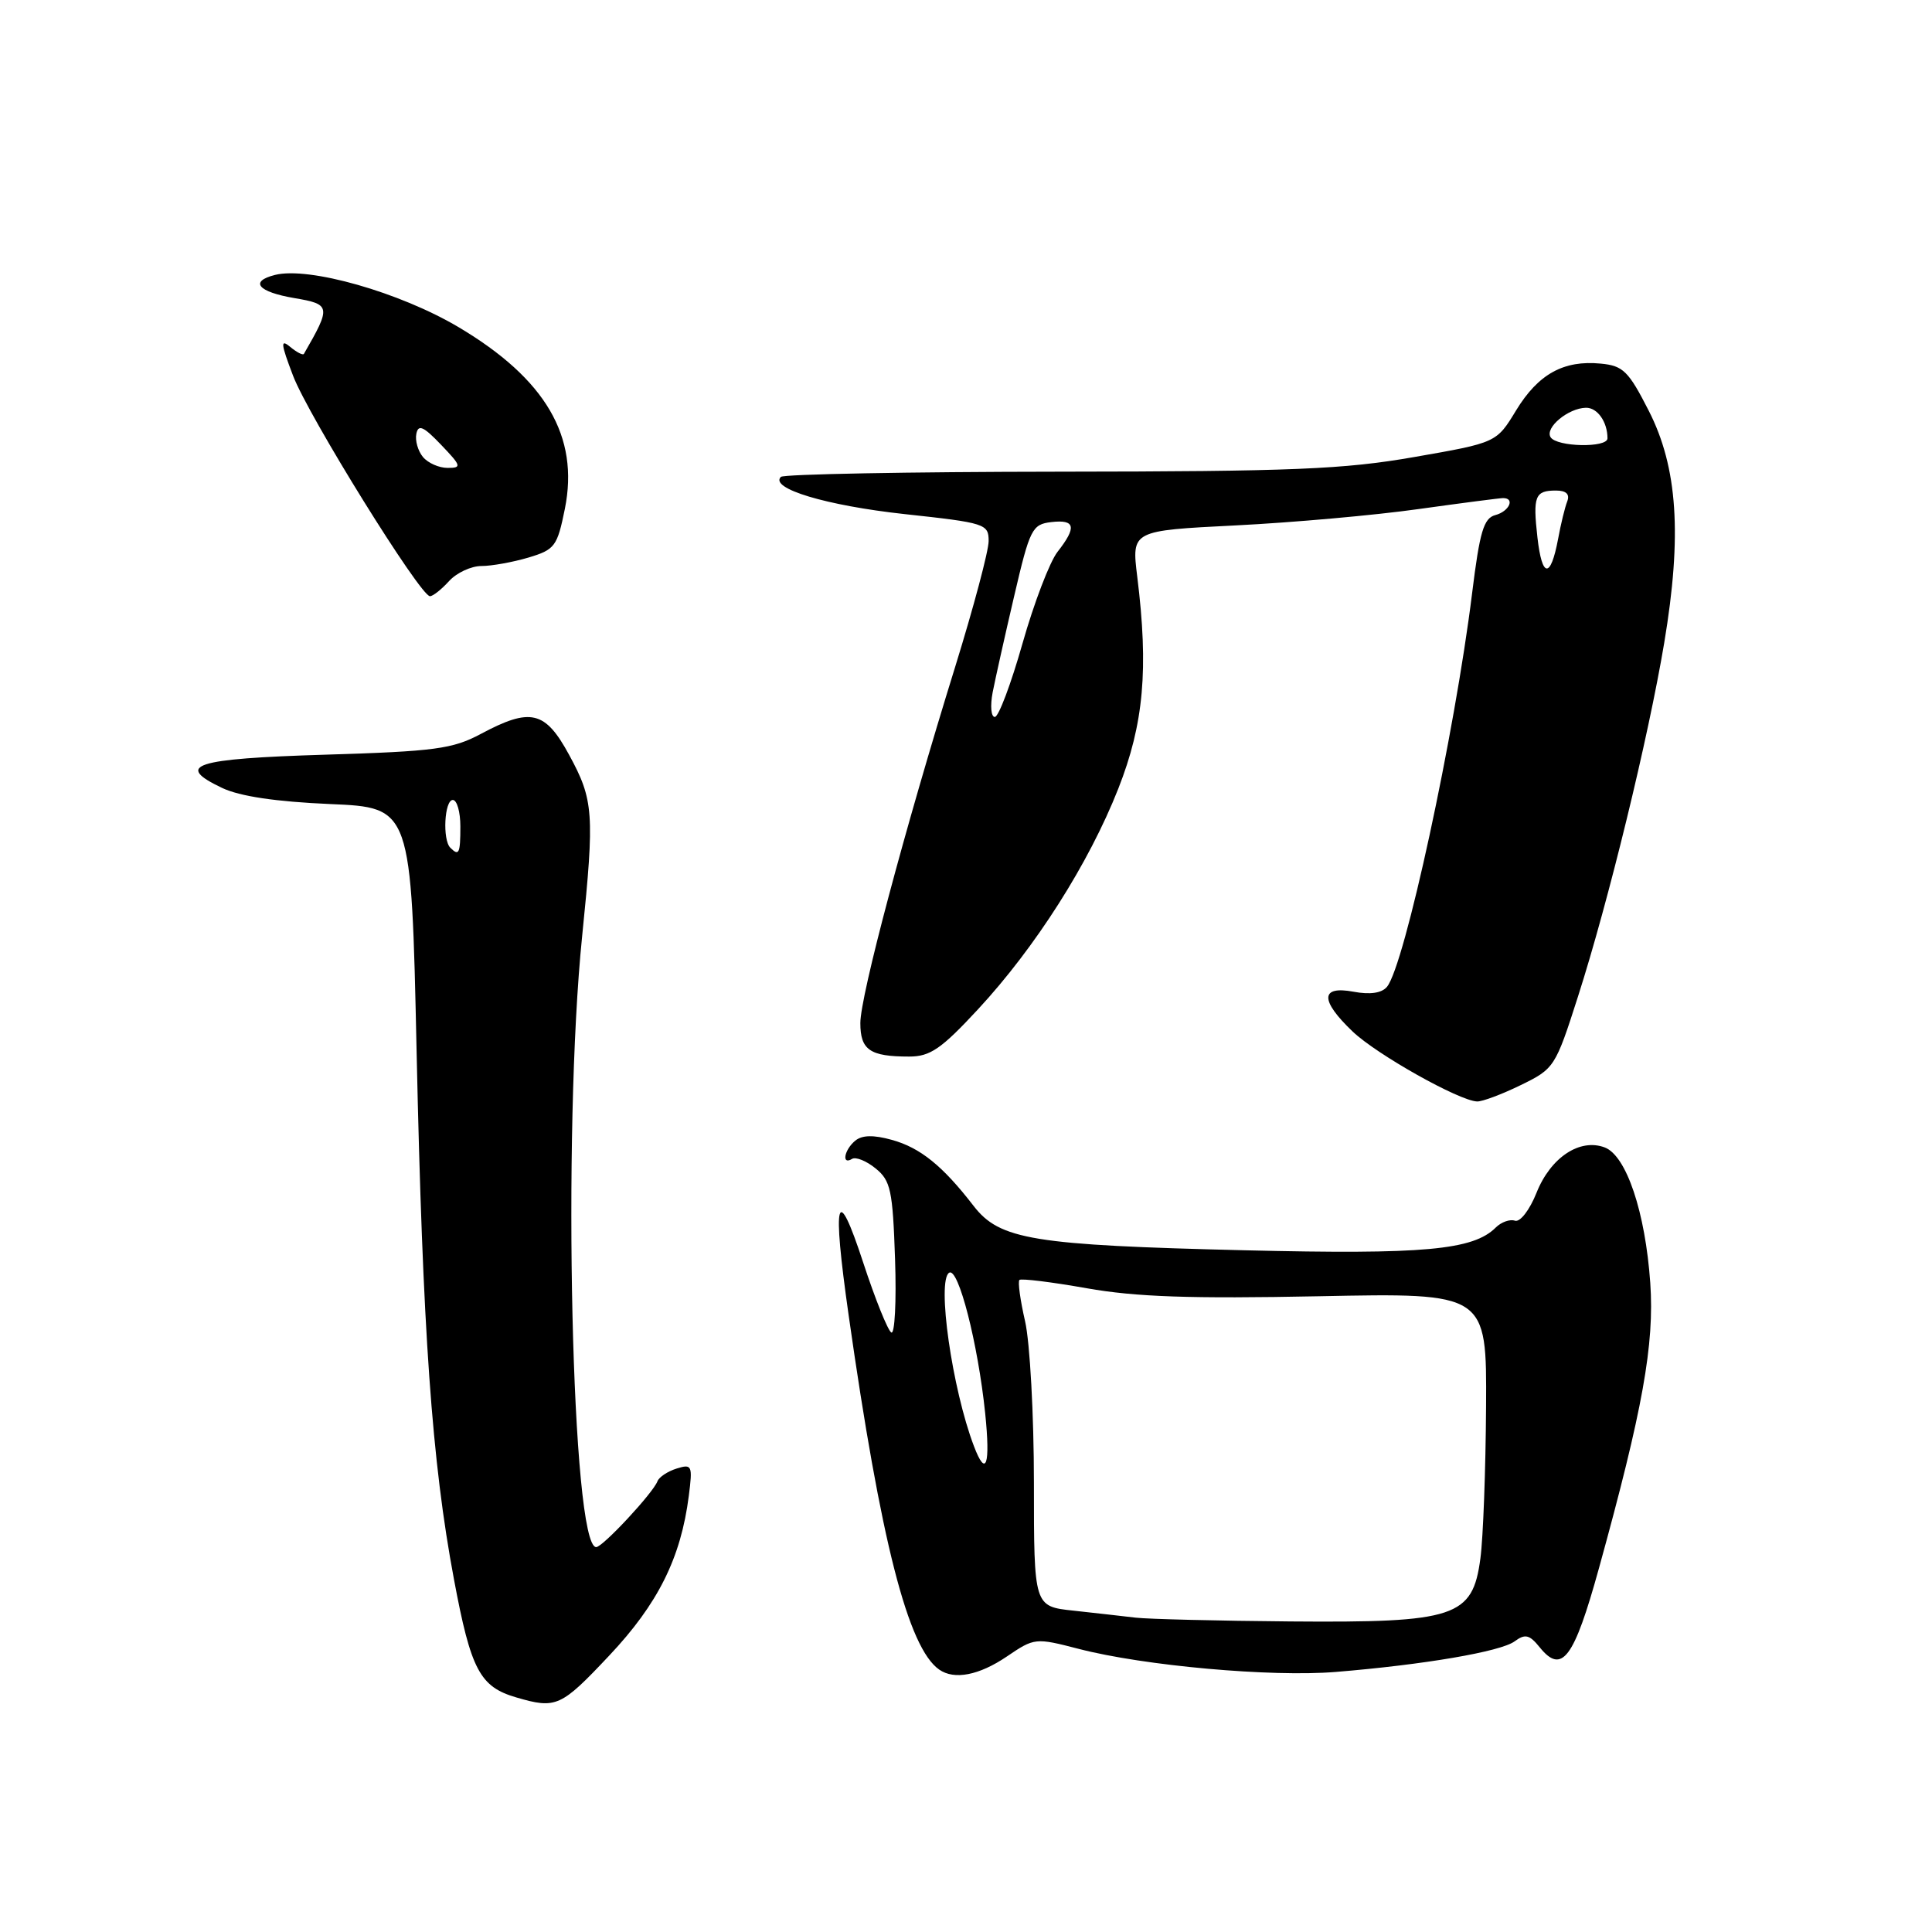 <?xml version="1.0" encoding="UTF-8" standalone="no"?>
<!DOCTYPE svg PUBLIC "-//W3C//DTD SVG 1.1//EN" "http://www.w3.org/Graphics/SVG/1.1/DTD/svg11.dtd" >
<svg xmlns="http://www.w3.org/2000/svg" xmlns:xlink="http://www.w3.org/1999/xlink" version="1.1" viewBox="0 0 256 256">
 <g >
 <path fill="currentColor"
d=" M 80.71 219.39 C 87.19 212.52 90.22 206.44 91.27 198.21 C 91.79 194.17 91.69 193.96 89.66 194.59 C 88.47 194.96 87.33 195.72 87.12 196.27 C 86.53 197.84 79.86 205.00 79.00 205.00 C 75.75 205.00 74.49 149.98 77.14 124.02 C 78.79 107.77 78.67 106.00 75.41 100.02 C 72.24 94.18 70.31 93.72 63.71 97.25 C 59.98 99.24 57.63 99.56 43.08 100.00 C 25.69 100.53 23.06 101.38 29.44 104.41 C 31.78 105.52 36.58 106.23 43.73 106.54 C 54.50 107.00 54.50 107.00 55.20 139.25 C 56.01 176.55 57.22 193.65 60.16 209.31 C 62.40 221.28 63.59 223.52 68.42 224.92 C 73.69 226.46 74.32 226.18 80.71 219.39 Z  M 133.42 219.49 C 137.07 217.01 137.20 217.00 142.96 218.49 C 151.61 220.73 168.47 222.24 177.00 221.54 C 188.71 220.58 198.83 218.85 200.69 217.49 C 202.09 216.46 202.66 216.59 204.03 218.29 C 206.96 221.91 208.56 219.77 211.86 207.83 C 217.68 186.77 219.23 178.13 218.67 170.00 C 218.01 160.60 215.50 153.12 212.63 152.04 C 209.33 150.80 205.47 153.36 203.60 158.04 C 202.68 160.35 201.42 161.97 200.74 161.75 C 200.07 161.52 198.93 161.93 198.21 162.64 C 195.21 165.65 188.70 166.24 165.00 165.67 C 136.86 164.99 132.46 164.27 129.00 159.78 C 124.91 154.48 121.94 152.08 118.18 151.04 C 115.73 150.36 114.23 150.40 113.32 151.15 C 111.85 152.37 111.49 154.43 112.90 153.56 C 113.39 153.26 114.80 153.82 116.02 154.82 C 118.02 156.44 118.29 157.70 118.60 166.86 C 118.79 172.48 118.56 176.85 118.10 176.56 C 117.63 176.27 115.95 172.09 114.37 167.27 C 110.85 156.53 110.24 158.76 112.45 174.28 C 116.70 204.17 120.32 218.36 124.45 221.23 C 126.45 222.63 129.73 221.99 133.42 219.49 Z  M 201.49 143.79 C 205.95 141.62 206.10 141.40 209.09 132.05 C 213.13 119.44 218.41 97.79 220.52 85.17 C 222.90 70.93 222.30 61.92 218.46 54.41 C 215.79 49.17 215.07 48.46 212.11 48.18 C 207.19 47.70 203.83 49.56 200.89 54.38 C 198.29 58.66 198.29 58.66 187.39 60.56 C 178.07 62.19 171.28 62.47 140.32 62.50 C 120.41 62.52 103.83 62.83 103.47 63.19 C 101.94 64.72 109.49 66.99 119.86 68.12 C 130.57 69.28 131.00 69.42 131.00 71.69 C 131.00 72.99 129.01 80.46 126.59 88.28 C 119.85 109.99 114.00 131.97 114.00 135.56 C 114.00 139.13 115.27 140.00 120.47 140.00 C 123.25 140.00 124.72 138.99 129.58 133.75 C 137.20 125.53 144.28 114.40 148.18 104.50 C 151.56 95.91 152.21 88.66 150.69 76.40 C 149.94 70.31 149.94 70.31 163.72 69.62 C 171.30 69.24 182.19 68.27 187.92 67.46 C 193.66 66.66 198.72 66.00 199.17 66.00 C 200.79 66.00 199.97 67.77 198.14 68.25 C 196.60 68.66 196.07 70.43 195.06 78.62 C 192.75 97.27 186.12 127.95 183.78 130.76 C 183.09 131.59 181.55 131.82 179.36 131.41 C 174.93 130.58 174.89 132.55 179.25 136.70 C 182.45 139.74 193.34 145.86 195.72 145.95 C 196.40 145.98 198.99 145.01 201.49 143.79 Z  M 59.50 77.00 C 60.50 75.90 62.43 75.00 63.79 75.00 C 65.15 75.00 67.96 74.49 70.02 73.88 C 73.53 72.83 73.84 72.40 74.85 67.41 C 76.77 57.84 72.30 50.21 60.78 43.36 C 53.00 38.74 40.93 35.30 36.44 36.43 C 33.01 37.29 34.17 38.68 39.01 39.50 C 43.84 40.32 43.89 40.61 40.27 46.89 C 40.15 47.11 39.33 46.69 38.46 45.97 C 37.14 44.87 37.20 45.51 38.83 49.78 C 40.84 55.08 55.69 79.00 56.97 79.00 C 57.37 79.00 58.50 78.10 59.50 77.00 Z  M 59.67 112.33 C 58.61 111.28 58.89 106.00 60.00 106.00 C 60.55 106.00 61.00 107.58 61.00 109.50 C 61.00 113.10 60.82 113.48 59.67 112.33 Z  M 150.50 214.35 C 148.85 214.15 145.14 213.74 142.25 213.42 C 137.00 212.86 137.00 212.86 137.00 196.50 C 137.00 187.51 136.47 177.87 135.83 175.08 C 135.19 172.29 134.85 169.83 135.08 169.60 C 135.31 169.38 139.32 169.87 144.00 170.70 C 150.50 171.85 157.74 172.10 174.75 171.76 C 197.00 171.31 197.00 171.31 196.91 186.41 C 196.86 194.71 196.53 203.75 196.16 206.50 C 195.13 214.28 192.87 215.03 171.00 214.85 C 161.38 214.77 152.15 214.54 150.50 214.35 Z  M 129.05 191.62 C 126.16 184.04 124.11 169.67 125.77 168.64 C 126.99 167.89 129.58 178.00 130.54 187.25 C 131.25 194.15 130.66 195.87 129.05 191.62 Z  M 131.53 91.75 C 131.88 89.96 133.16 84.22 134.38 79.00 C 136.46 70.07 136.76 69.48 139.30 69.18 C 142.48 68.81 142.70 69.84 140.13 73.12 C 139.10 74.43 137.01 79.89 135.49 85.25 C 133.97 90.61 132.32 95.00 131.82 95.00 C 131.32 95.00 131.19 93.54 131.53 91.75 Z  M 203.72 71.23 C 203.10 65.74 203.39 65.00 206.17 65.00 C 207.53 65.00 208.03 65.48 207.67 66.43 C 207.36 67.21 206.81 69.47 206.45 71.44 C 205.46 76.70 204.33 76.61 203.72 71.23 Z  M 205.46 57.93 C 204.68 56.67 207.79 54.08 210.14 54.03 C 211.66 54.00 213.00 55.90 213.00 58.08 C 213.00 59.37 206.26 59.23 205.46 57.93 Z  M 56.04 60.55 C 55.38 59.75 54.98 58.37 55.17 57.47 C 55.43 56.19 56.12 56.50 58.44 58.93 C 61.14 61.75 61.21 62.00 59.31 62.00 C 58.17 62.00 56.70 61.35 56.04 60.55 Z "/>
</g>
</svg>